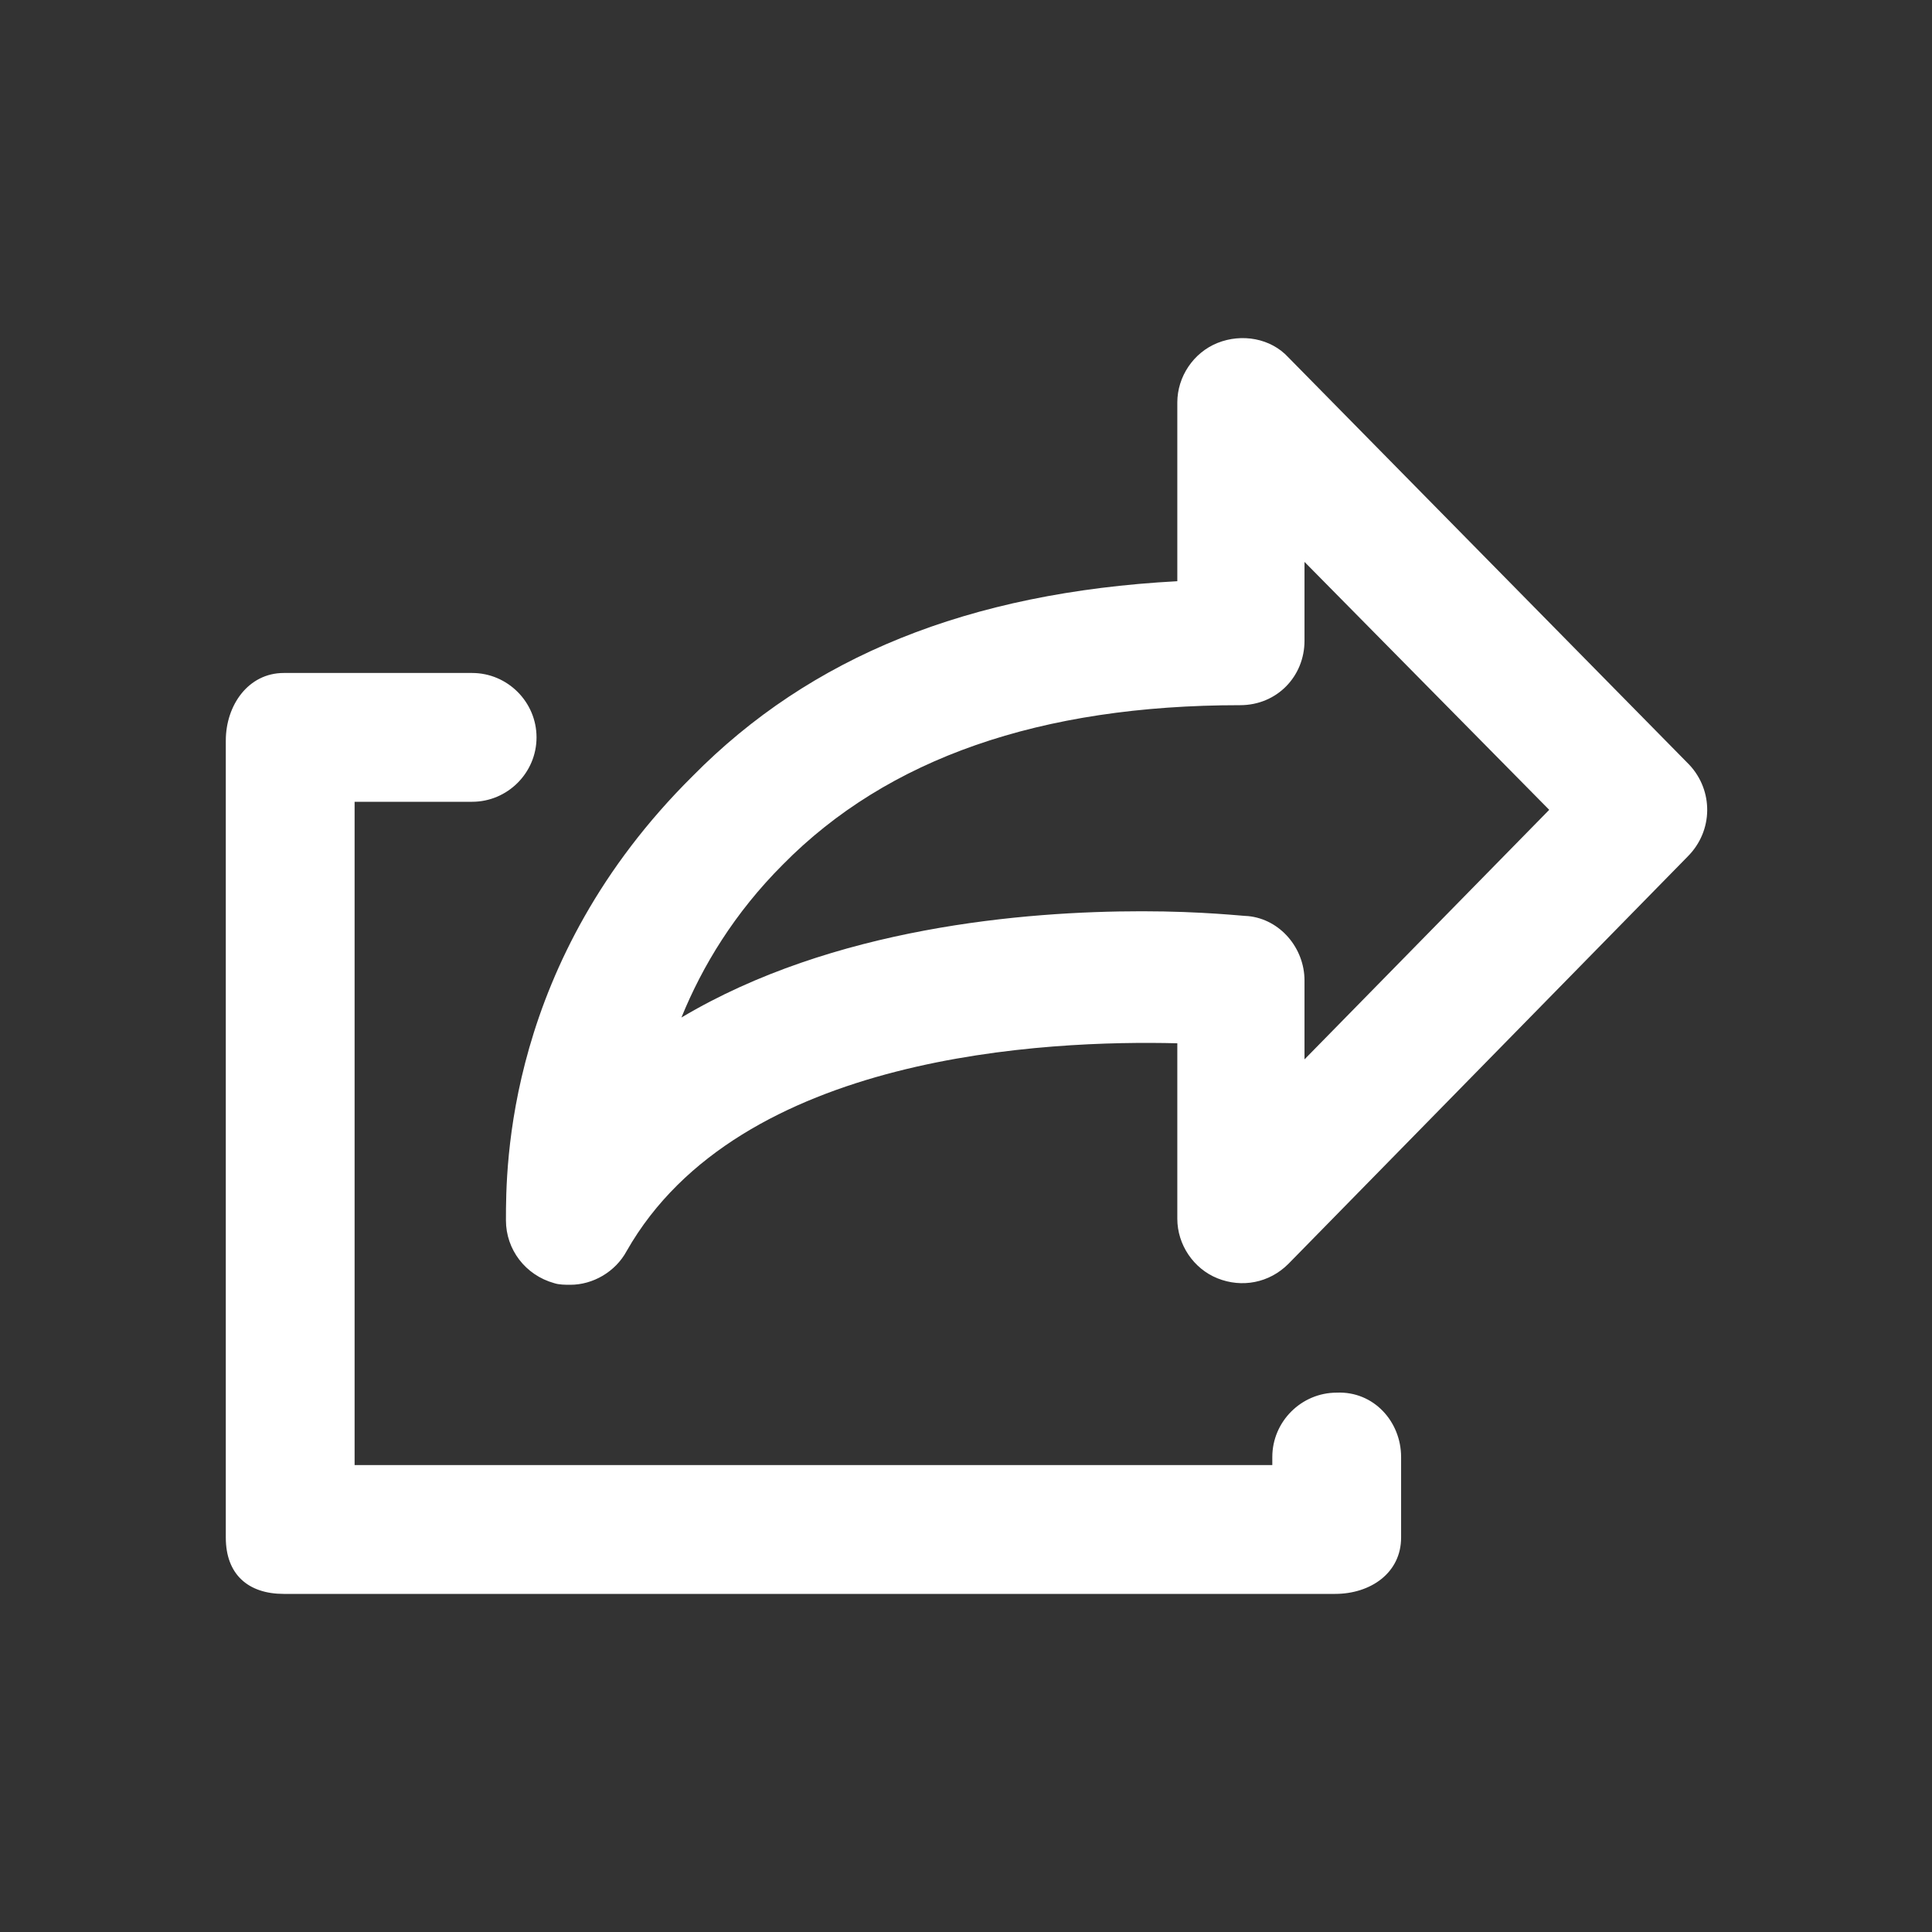 <svg width="24" height="24" viewBox="0 0 24 24" fill="none" xmlns="http://www.w3.org/2000/svg">
<rect x="0" y="0" width="24" height="24" fill="#333333" stroke="none"/>
<path d="M17.405 18.1V19.1C17.405 19.54 17.025 19.8 16.585 19.8H3.525C3.085 19.8 2.805 19.56 2.805 19.1V9.2C2.805 8.76 3.085 8.36 3.525 8.36H5.865C6.305 8.36 6.665 8.72 6.665 9.16C6.665 9.6 6.305 9.96 5.865 9.96H4.405V18.2H15.805V18.1C15.805 17.66 16.165 17.3 16.605 17.3C17.065 17.28 17.405 17.66 17.405 18.1ZM20.965 10.64L16.005 15.7C15.765 15.94 15.425 16 15.125 15.88C14.825 15.76 14.625 15.46 14.625 15.14V12.96C13.025 12.92 9.185 13.08 7.785 15.54C7.645 15.8 7.365 15.96 7.085 15.96C7.025 15.96 6.945 15.96 6.885 15.94C6.525 15.84 6.285 15.52 6.285 15.16C6.285 14.5 6.285 11.94 8.605 9.64C10.065 8.16 12.025 7.36 14.625 7.22V5C14.625 4.68 14.825 4.38 15.125 4.26C15.425 4.14 15.785 4.2 16.005 4.44L20.985 9.5C21.285 9.82 21.285 10.32 20.965 10.64ZM19.245 10.06L16.205 6.98V7.96C16.205 8.4 15.865 8.76 15.405 8.76C12.925 8.76 11.025 9.42 9.725 10.74C9.125 11.34 8.725 12 8.465 12.64C10.345 11.52 12.725 11.32 14.185 11.32C14.945 11.32 15.445 11.38 15.505 11.38C15.905 11.42 16.205 11.78 16.205 12.18V13.16L19.245 10.06Z" fill="white"/>
</svg>
